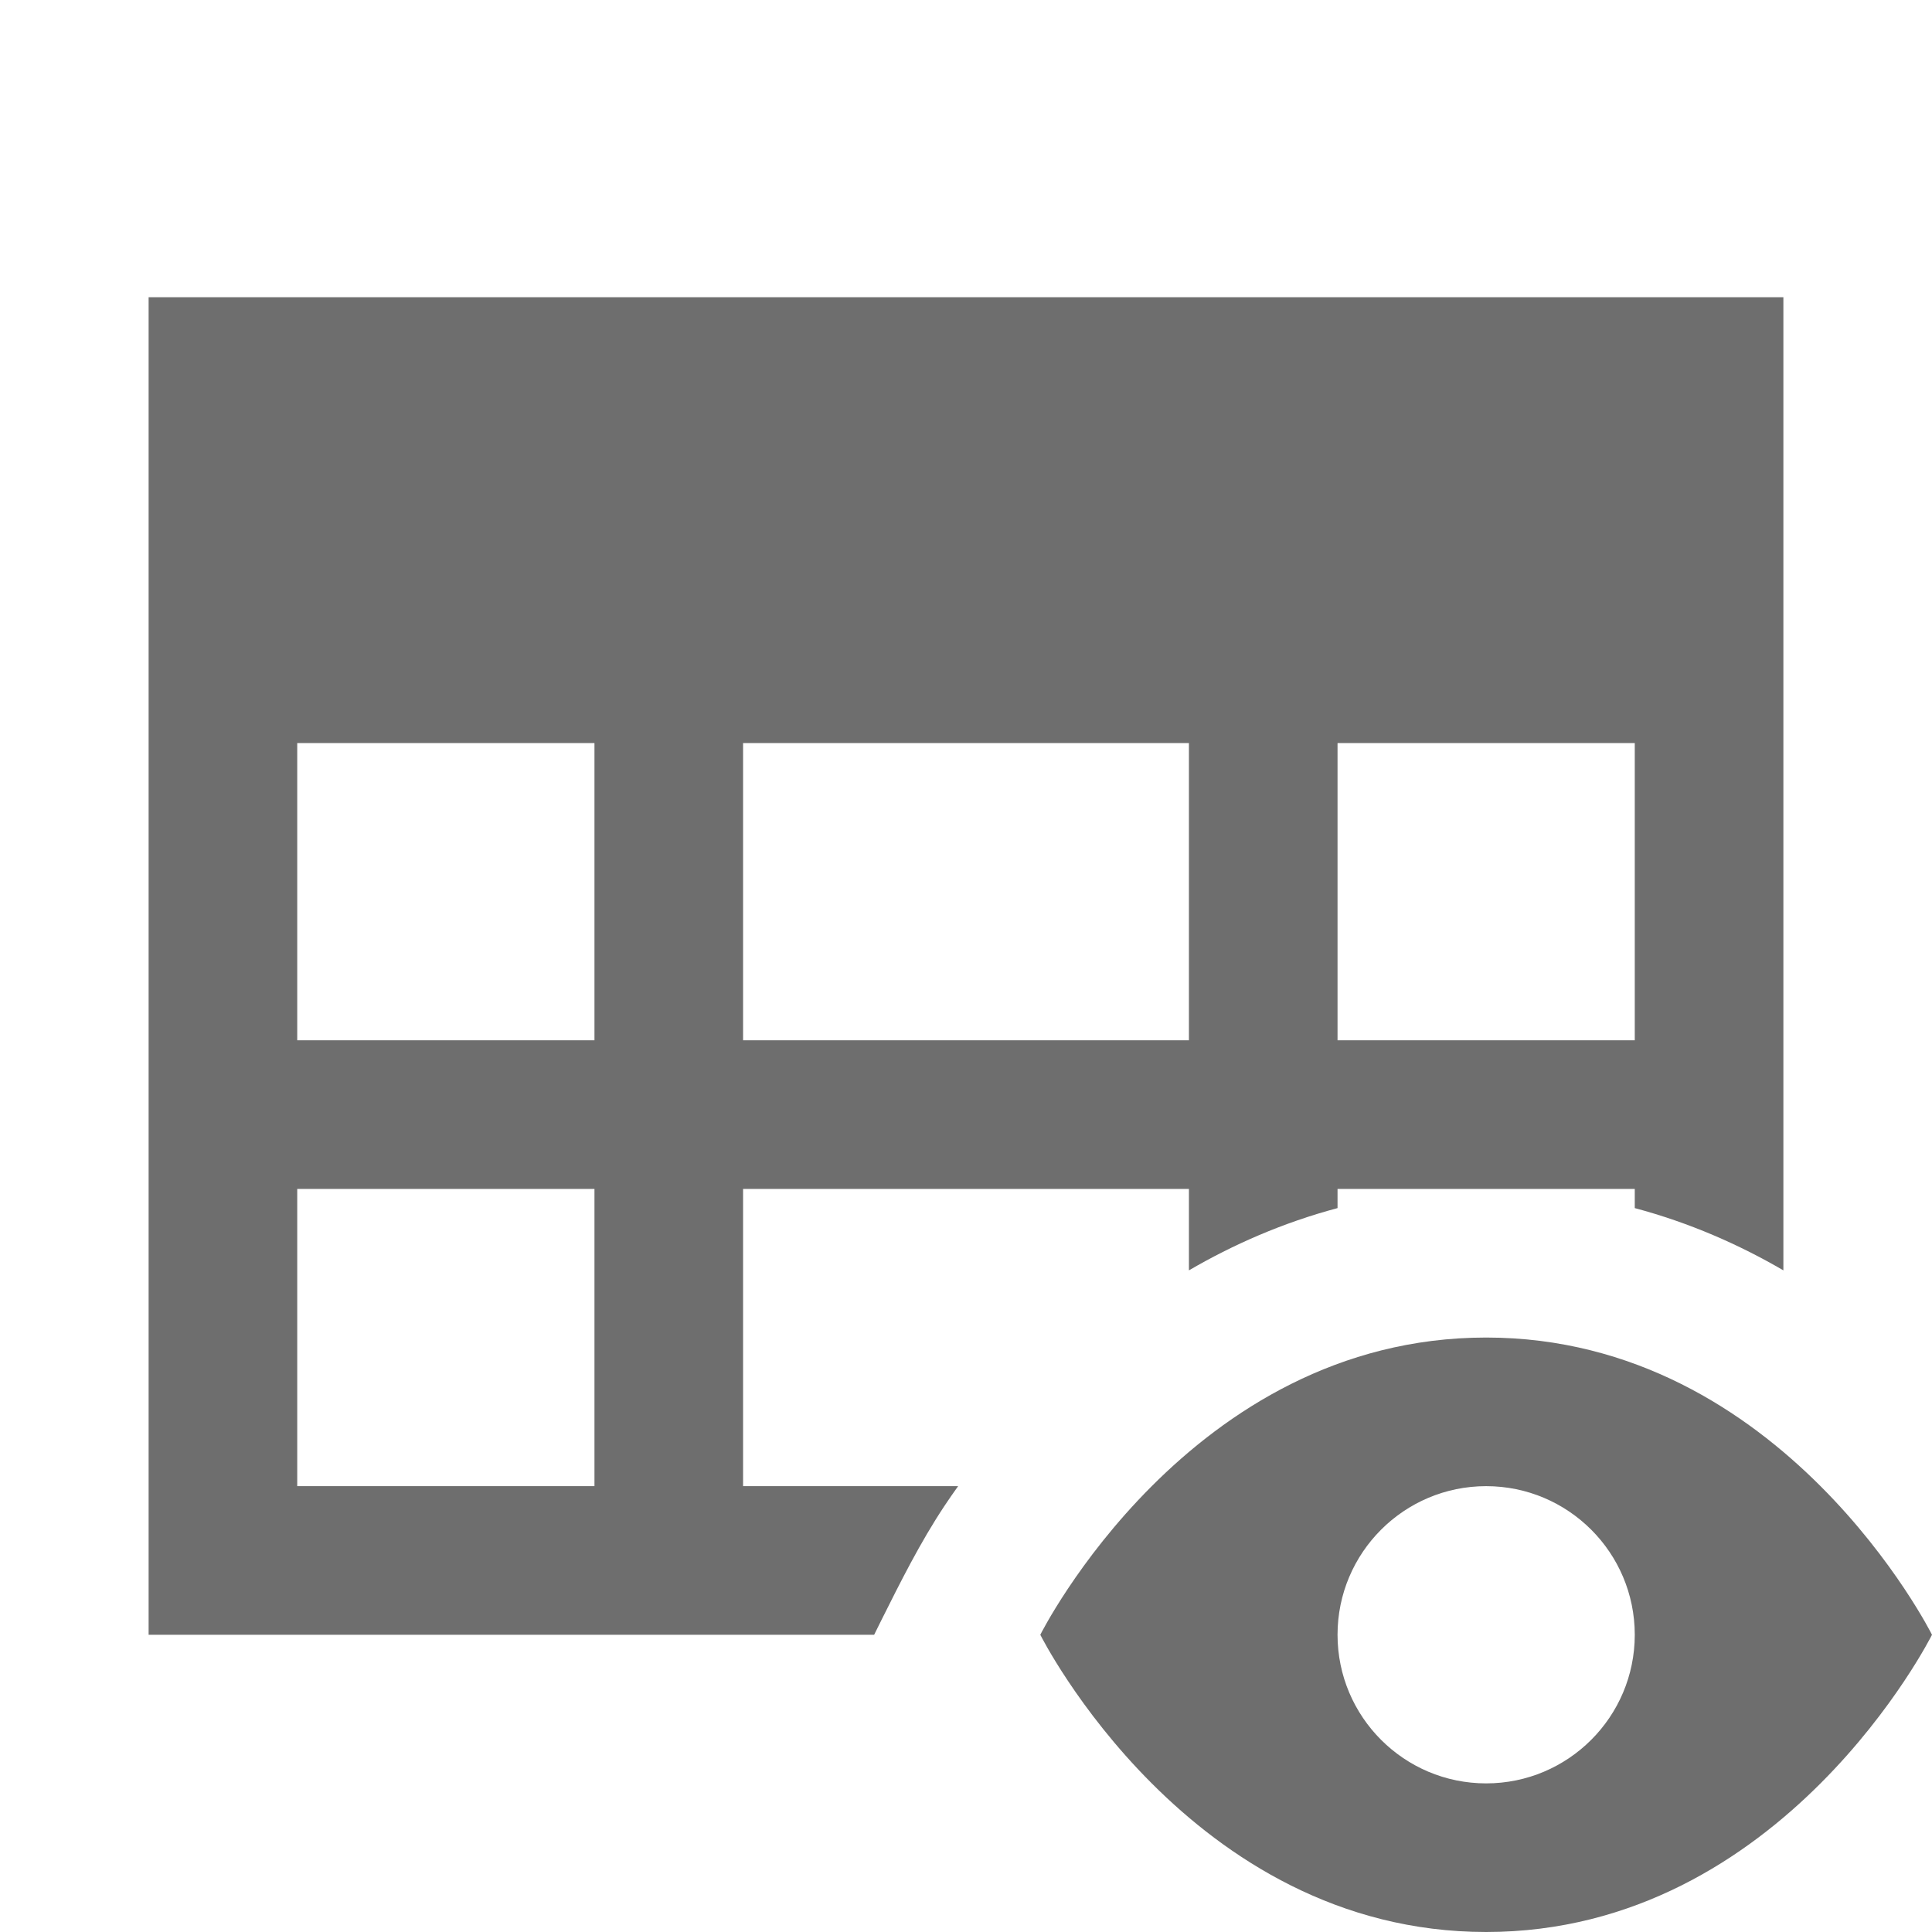 <svg width="13" height="13" viewBox="0 0 13 13" fill="none" xmlns="http://www.w3.org/2000/svg">
  <path fill-rule="evenodd" clip-rule="evenodd"
        d="M12 2H1V11H5.882L5.928 10.907C6.06 10.643 6.191 10.38 6.355 10.133C6.383 10.091 6.414 10.046 6.447 10H5V8H8V8.548C8.295 8.376 8.629 8.228 9 8.129V8H11V8.129C11.371 8.228 11.705 8.376 12 8.548V2ZM5 5H8V7H5V5ZM2 8H4V10H2V8ZM9 5H11V7H9V5ZM4 5H2V7H4V5Z"
        fill="#6E6E6E"/>
  <path fill-rule="evenodd" clip-rule="evenodd"
        d="M10 9C8 9 7 11 7 11C7 11 8 13 10 13C12 13 13 11 13 11C13 11 12 9 10 9ZM11 11C11 11.552 10.552 12 10 12C9.448 12 9 11.552 9 11C9 10.448 9.448 10 10 10C10.552 10 11 10.448 11 11Z"
        fill="#6E6E6E"/>
</svg>
